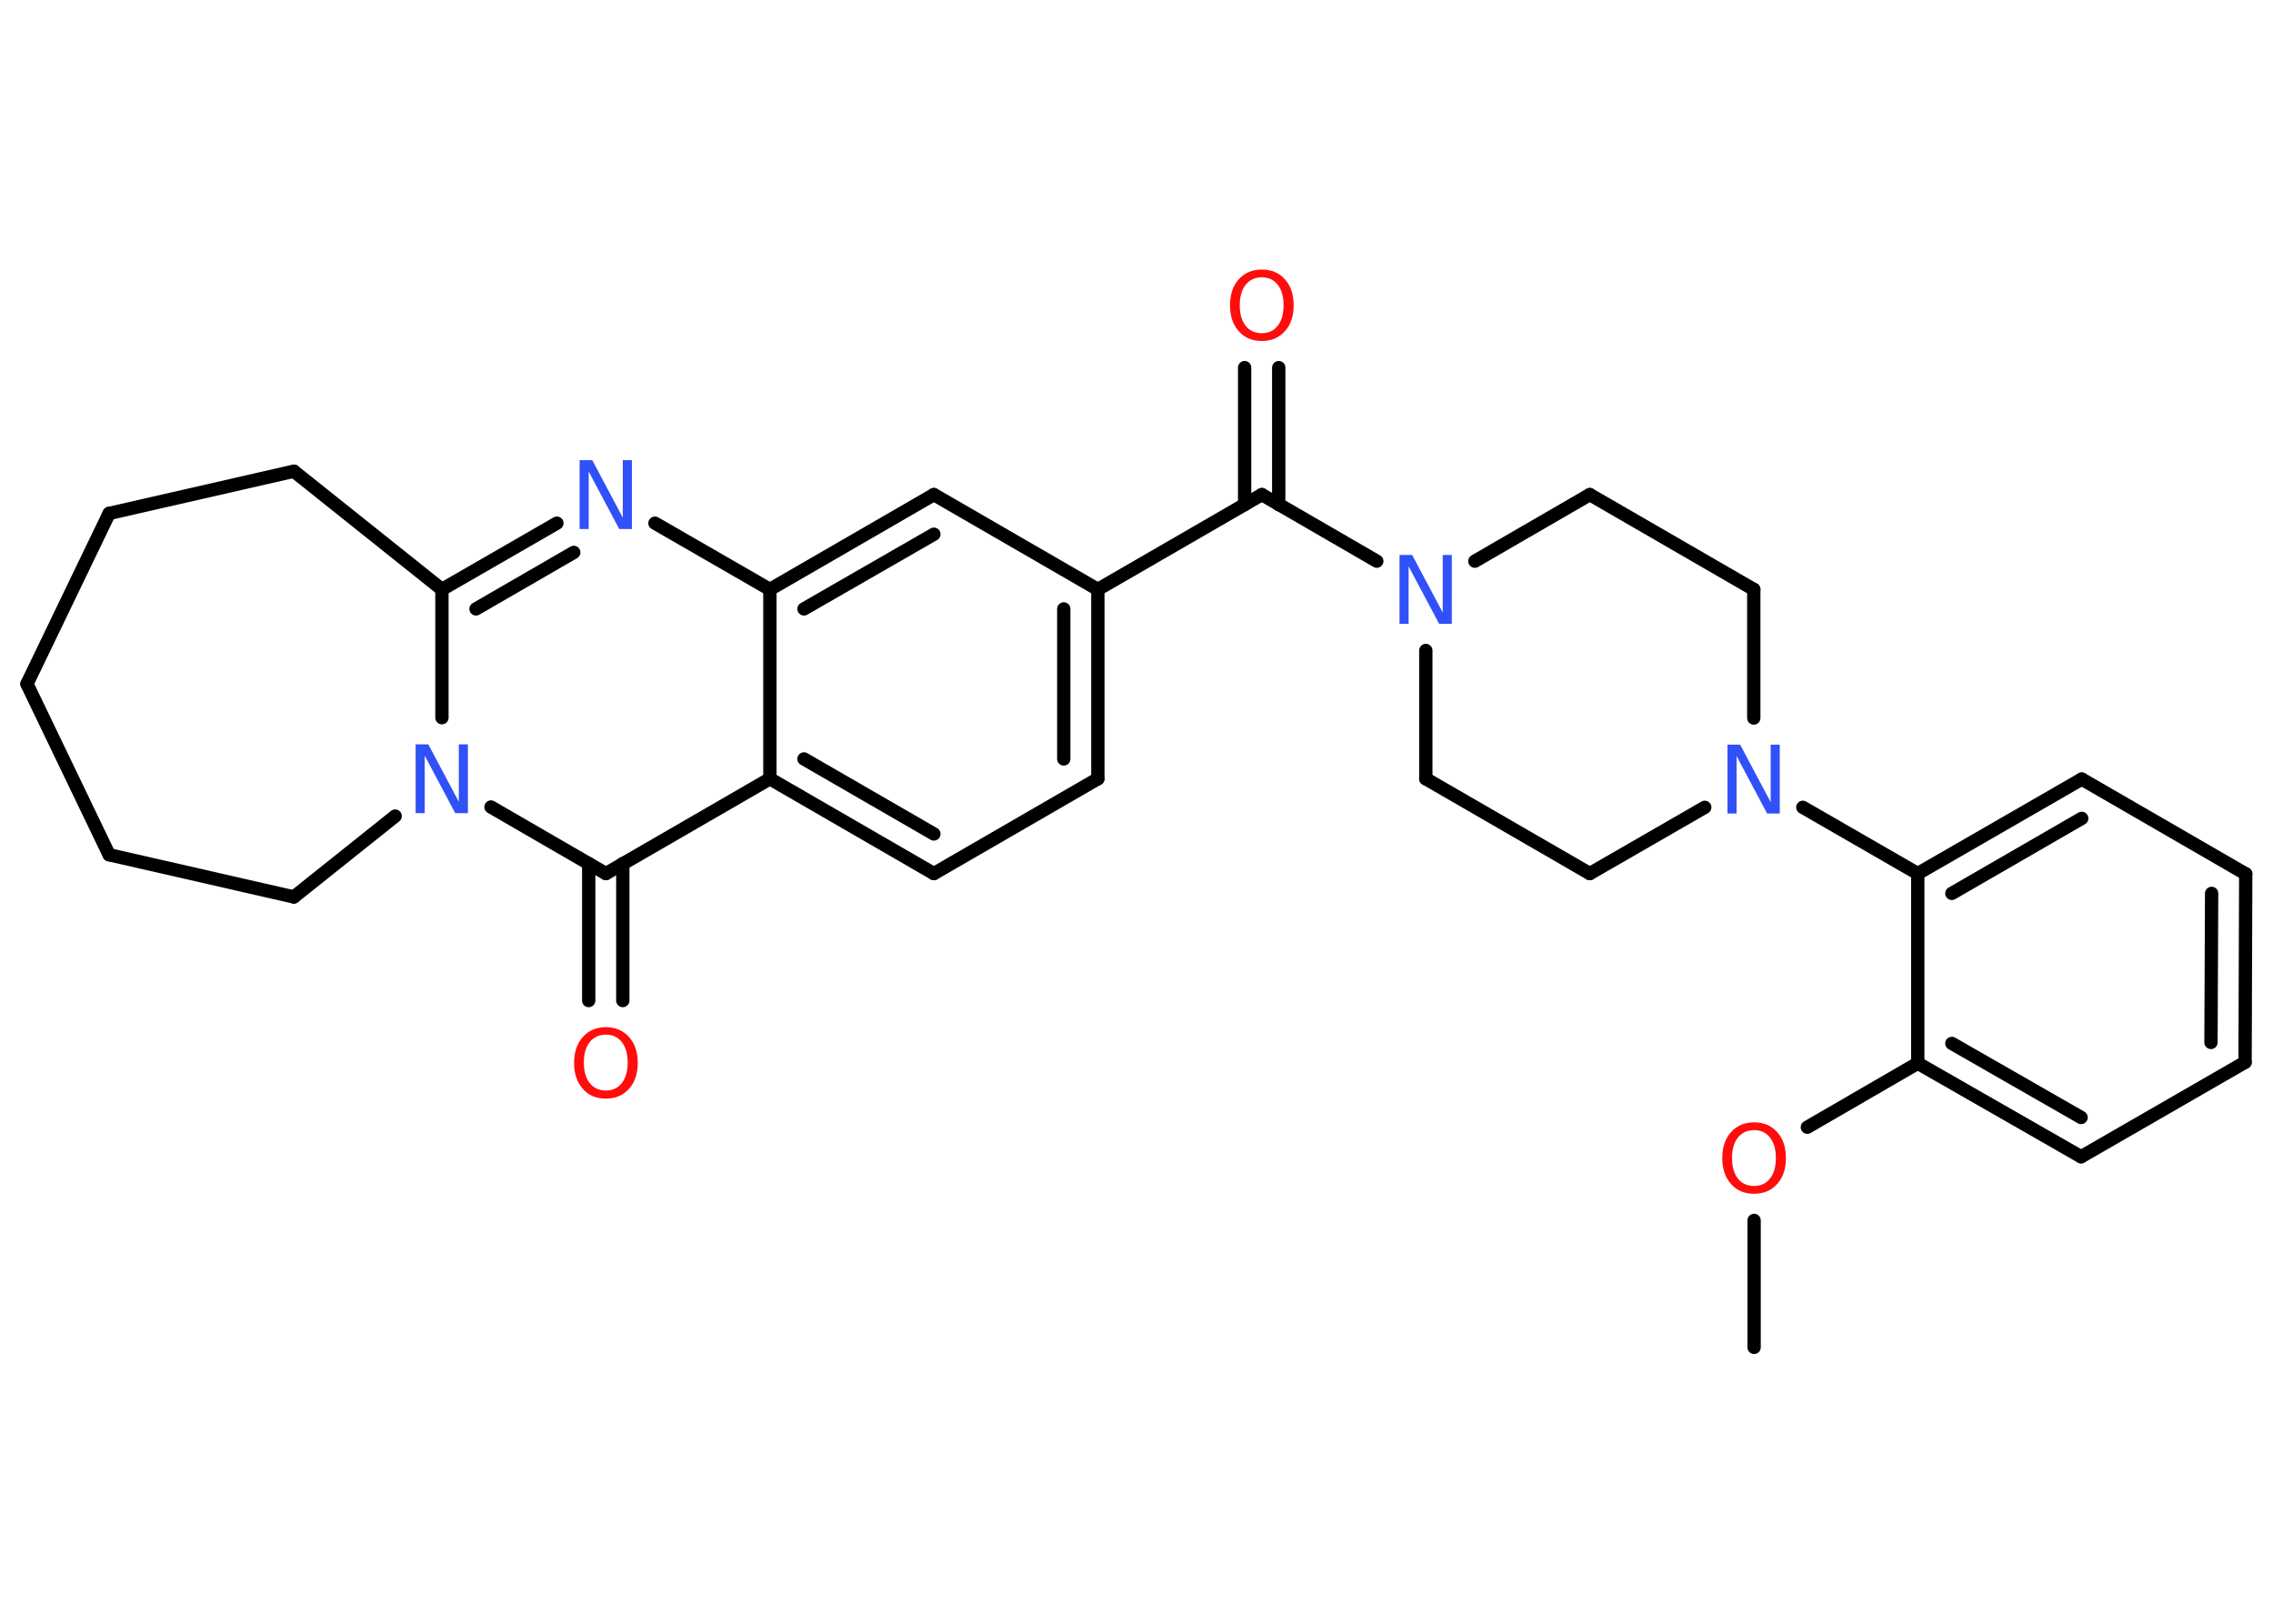<?xml version='1.0' encoding='UTF-8'?>
<!DOCTYPE svg PUBLIC "-//W3C//DTD SVG 1.1//EN" "http://www.w3.org/Graphics/SVG/1.1/DTD/svg11.dtd">
<svg version='1.2' xmlns='http://www.w3.org/2000/svg' xmlns:xlink='http://www.w3.org/1999/xlink' width='70.0mm' height='50.0mm' viewBox='0 0 70.0 50.0'>
  <desc>Generated by the Chemistry Development Kit (http://github.com/cdk)</desc>
  <g stroke-linecap='round' stroke-linejoin='round' stroke='#000000' stroke-width='.41' fill='#3050F8'>
    <rect x='.0' y='.0' width='70.0' height='50.0' fill='#FFFFFF' stroke='none'/>
    <g id='mol1' class='mol'>
      <line id='mol1bnd1' class='bond' x1='54.02' y1='41.49' x2='54.02' y2='37.58'/>
      <line id='mol1bnd2' class='bond' x1='55.66' y1='34.71' x2='59.06' y2='32.74'/>
      <g id='mol1bnd3' class='bond'>
        <line x1='59.06' y1='32.74' x2='64.09' y2='35.62'/>
        <line x1='60.11' y1='32.13' x2='64.09' y2='34.41'/>
      </g>
      <line id='mol1bnd4' class='bond' x1='64.09' y1='35.62' x2='69.14' y2='32.71'/>
      <g id='mol1bnd5' class='bond'>
        <line x1='69.14' y1='32.71' x2='69.16' y2='26.91'/>
        <line x1='68.09' y1='32.1' x2='68.11' y2='27.51'/>
      </g>
      <line id='mol1bnd6' class='bond' x1='69.16' y1='26.91' x2='64.11' y2='23.99'/>
      <g id='mol1bnd7' class='bond'>
        <line x1='64.11' y1='23.99' x2='59.06' y2='26.9'/>
        <line x1='64.11' y1='25.2' x2='60.11' y2='27.51'/>
      </g>
      <line id='mol1bnd8' class='bond' x1='59.06' y1='32.74' x2='59.06' y2='26.9'/>
      <line id='mol1bnd9' class='bond' x1='59.06' y1='26.9' x2='55.52' y2='24.86'/>
      <line id='mol1bnd10' class='bond' x1='54.01' y1='22.11' x2='54.01' y2='18.15'/>
      <line id='mol1bnd11' class='bond' x1='54.01' y1='18.15' x2='48.96' y2='15.23'/>
      <line id='mol1bnd12' class='bond' x1='48.96' y1='15.23' x2='45.42' y2='17.28'/>
      <line id='mol1bnd13' class='bond' x1='42.4' y1='17.28' x2='38.86' y2='15.23'/>
      <g id='mol1bnd14' class='bond'>
        <line x1='38.33' y1='15.54' x2='38.33' y2='11.32'/>
        <line x1='39.38' y1='15.54' x2='39.38' y2='11.32'/>
      </g>
      <line id='mol1bnd15' class='bond' x1='38.86' y1='15.23' x2='33.81' y2='18.15'/>
      <g id='mol1bnd16' class='bond'>
        <line x1='33.81' y1='23.98' x2='33.81' y2='18.15'/>
        <line x1='32.76' y1='23.37' x2='32.76' y2='18.75'/>
      </g>
      <line id='mol1bnd17' class='bond' x1='33.81' y1='23.98' x2='28.76' y2='26.9'/>
      <g id='mol1bnd18' class='bond'>
        <line x1='23.71' y1='23.98' x2='28.76' y2='26.9'/>
        <line x1='24.76' y1='23.37' x2='28.76' y2='25.68'/>
      </g>
      <line id='mol1bnd19' class='bond' x1='23.71' y1='23.98' x2='18.66' y2='26.9'/>
      <g id='mol1bnd20' class='bond'>
        <line x1='19.18' y1='26.59' x2='19.18' y2='30.81'/>
        <line x1='18.13' y1='26.59' x2='18.13' y2='30.81'/>
      </g>
      <line id='mol1bnd21' class='bond' x1='18.66' y1='26.9' x2='15.12' y2='24.85'/>
      <line id='mol1bnd22' class='bond' x1='13.61' y1='22.1' x2='13.61' y2='18.15'/>
      <g id='mol1bnd23' class='bond'>
        <line x1='17.15' y1='16.11' x2='13.61' y2='18.15'/>
        <line x1='17.67' y1='17.01' x2='14.66' y2='18.75'/>
      </g>
      <line id='mol1bnd24' class='bond' x1='20.17' y1='16.11' x2='23.71' y2='18.15'/>
      <line id='mol1bnd25' class='bond' x1='23.71' y1='23.98' x2='23.71' y2='18.15'/>
      <g id='mol1bnd26' class='bond'>
        <line x1='28.76' y1='15.23' x2='23.71' y2='18.15'/>
        <line x1='28.76' y1='16.45' x2='24.76' y2='18.75'/>
      </g>
      <line id='mol1bnd27' class='bond' x1='33.81' y1='18.15' x2='28.76' y2='15.23'/>
      <line id='mol1bnd28' class='bond' x1='13.61' y1='18.15' x2='9.05' y2='14.51'/>
      <line id='mol1bnd29' class='bond' x1='9.05' y1='14.51' x2='3.36' y2='15.81'/>
      <line id='mol1bnd30' class='bond' x1='3.36' y1='15.81' x2='.83' y2='21.06'/>
      <line id='mol1bnd31' class='bond' x1='.83' y1='21.06' x2='3.36' y2='26.32'/>
      <line id='mol1bnd32' class='bond' x1='3.36' y1='26.32' x2='9.05' y2='27.62'/>
      <line id='mol1bnd33' class='bond' x1='12.17' y1='25.13' x2='9.05' y2='27.62'/>
      <line id='mol1bnd34' class='bond' x1='43.91' y1='20.03' x2='43.91' y2='23.98'/>
      <line id='mol1bnd35' class='bond' x1='43.91' y1='23.98' x2='48.96' y2='26.9'/>
      <line id='mol1bnd36' class='bond' x1='52.5' y1='24.86' x2='48.96' y2='26.9'/>
      <path id='mol1atm2' class='atom' d='M54.02 34.8q-.31 .0 -.5 .23q-.18 .23 -.18 .63q.0 .4 .18 .63q.18 .23 .5 .23q.31 .0 .49 -.23q.18 -.23 .18 -.63q.0 -.4 -.18 -.63q-.18 -.23 -.49 -.23zM54.02 34.56q.44 .0 .71 .3q.27 .3 .27 .8q.0 .5 -.27 .8q-.27 .3 -.71 .3q-.45 .0 -.71 -.3q-.27 -.3 -.27 -.8q.0 -.5 .27 -.8q.27 -.3 .71 -.3z' stroke='none' fill='#FF0D0D'/>
      <path id='mol1atm9' class='atom' d='M53.21 22.93h.38l.94 1.77v-1.77h.28v2.12h-.39l-.94 -1.77v1.77h-.28v-2.12z' stroke='none'/>
      <path id='mol1atm12' class='atom' d='M43.11 17.09h.38l.94 1.77v-1.77h.28v2.12h-.39l-.94 -1.77v1.77h-.28v-2.12z' stroke='none'/>
      <path id='mol1atm14' class='atom' d='M38.86 8.54q-.31 .0 -.5 .23q-.18 .23 -.18 .63q.0 .4 .18 .63q.18 .23 .5 .23q.31 .0 .49 -.23q.18 -.23 .18 -.63q.0 -.4 -.18 -.63q-.18 -.23 -.49 -.23zM38.86 8.3q.44 .0 .71 .3q.27 .3 .27 .8q.0 .5 -.27 .8q-.27 .3 -.71 .3q-.45 .0 -.71 -.3q-.27 -.3 -.27 -.8q.0 -.5 .27 -.8q.27 -.3 .71 -.3z' stroke='none' fill='#FF0D0D'/>
      <path id='mol1atm20' class='atom' d='M18.66 31.86q-.31 .0 -.5 .23q-.18 .23 -.18 .63q.0 .4 .18 .63q.18 .23 .5 .23q.31 .0 .49 -.23q.18 -.23 .18 -.63q.0 -.4 -.18 -.63q-.18 -.23 -.49 -.23zM18.66 31.63q.44 .0 .71 .3q.27 .3 .27 .8q.0 .5 -.27 .8q-.27 .3 -.71 .3q-.45 .0 -.71 -.3q-.27 -.3 -.27 -.8q.0 -.5 .27 -.8q.27 -.3 .71 -.3z' stroke='none' fill='#FF0D0D'/>
      <path id='mol1atm21' class='atom' d='M12.81 22.92h.38l.94 1.77v-1.77h.28v2.12h-.39l-.94 -1.77v1.77h-.28v-2.12z' stroke='none'/>
      <path id='mol1atm23' class='atom' d='M17.86 14.17h.38l.94 1.77v-1.77h.28v2.12h-.39l-.94 -1.77v1.77h-.28v-2.12z' stroke='none'/>
    </g>
  </g>
</svg>
